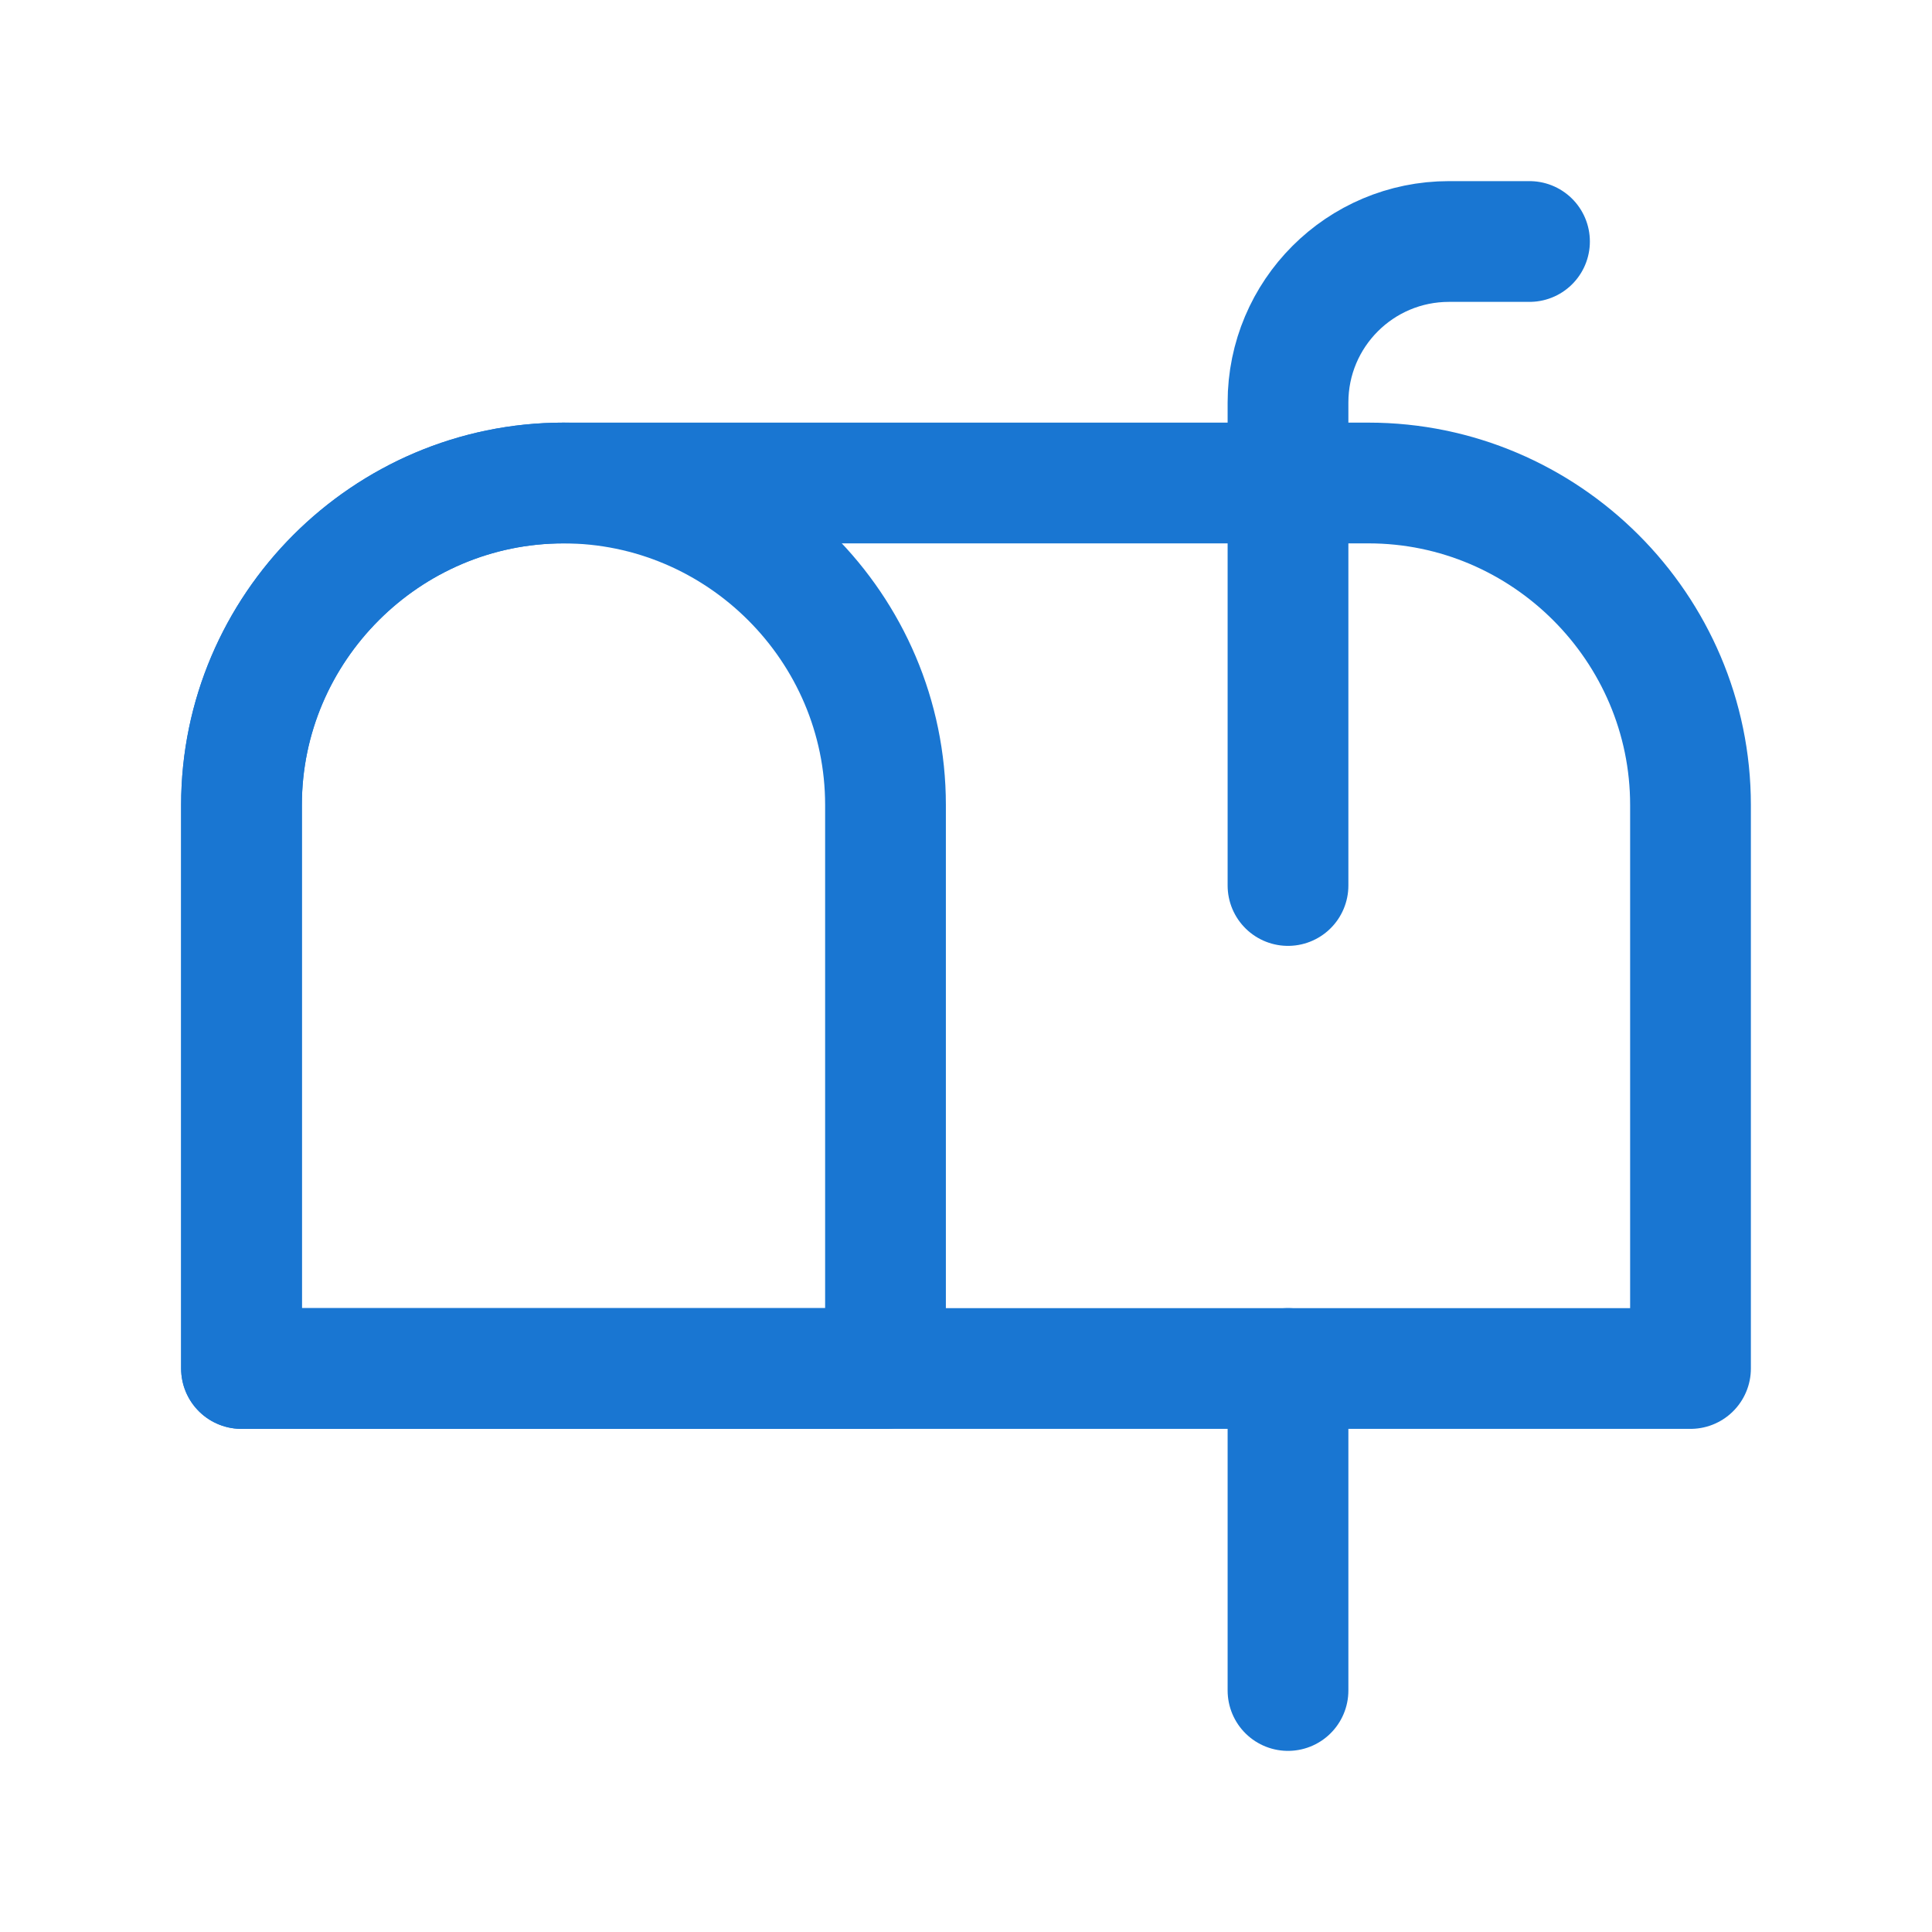 <svg width="24" height="24" viewBox="0 0 24 24" fill="none" xmlns="http://www.w3.org/2000/svg">
<path fill-rule="evenodd" clip-rule="evenodd" d="M11 10V17H3V10C3 7.8 4.8 6 7 6C9.2 6 11 7.8 11 10Z" stroke="#1976D2" stroke-width="1.5" stroke-linecap="round" stroke-linejoin="round"/>
<path fill-rule="evenodd" clip-rule="evenodd" d="M21 10V17H3V10C3 7.8 4.8 6 7 6H17C19.2 6 21 7.8 21 10Z" stroke="#1976D2" stroke-width="1.5" stroke-linecap="round" stroke-linejoin="round"/>
<path d="M16 17L16 21" stroke="#1976D2" stroke-width="1.5" stroke-linecap="round" stroke-linejoin="round"/>
<path d="M19 3H18C16.895 3 16 3.895 16 5V11" stroke="#1976D2" stroke-width="1.5" stroke-linecap="round" stroke-linejoin="round"/>
</svg>
